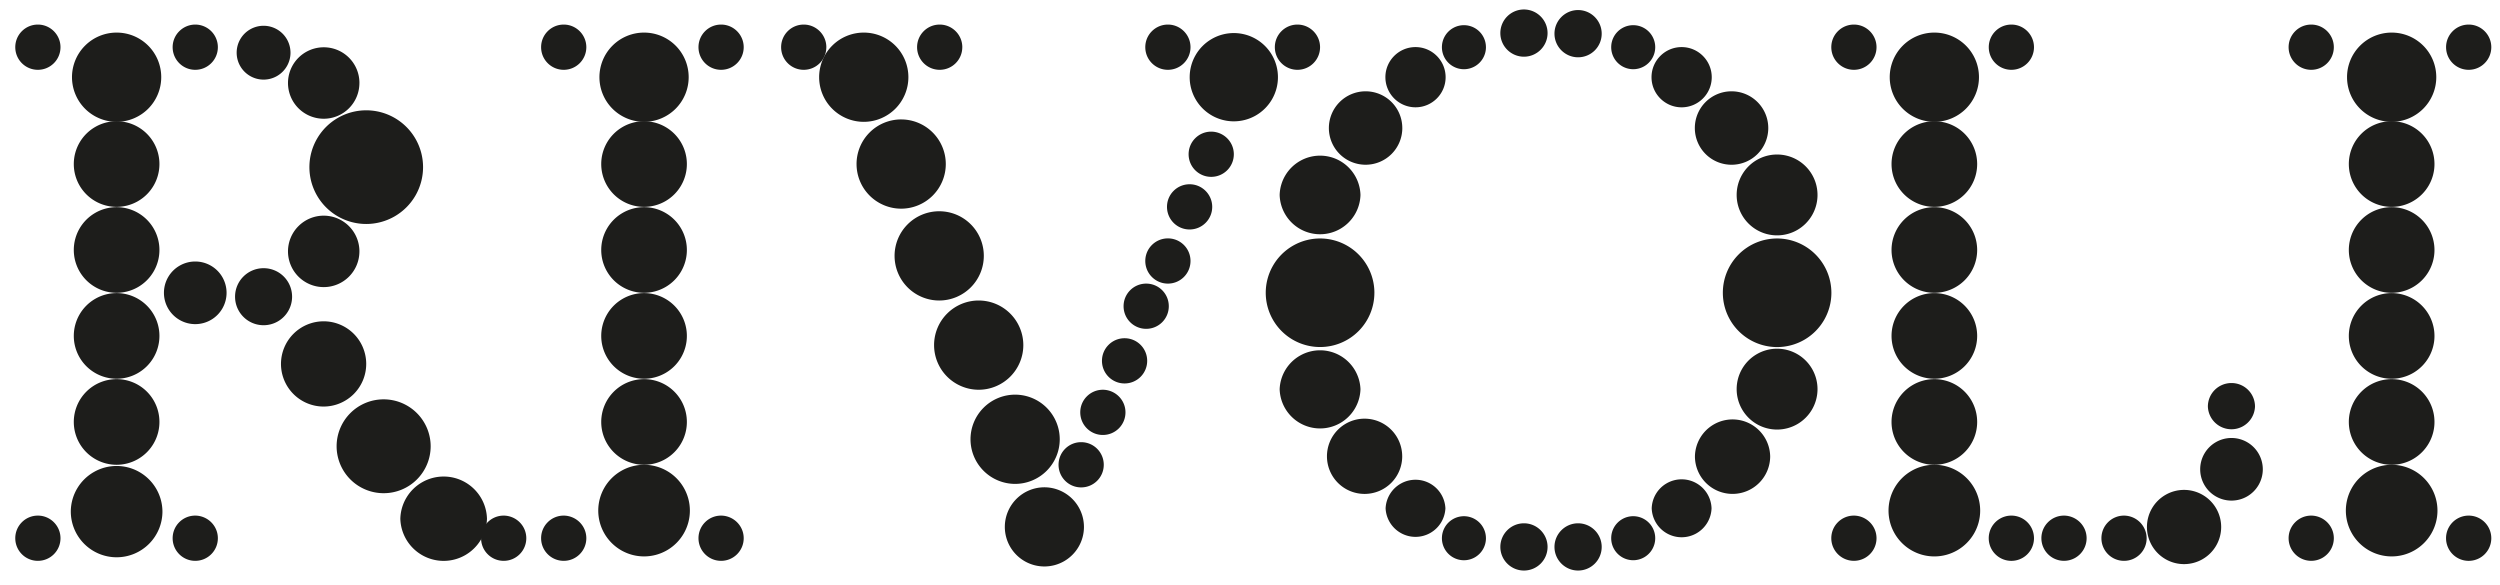 <svg width="158" height="37" fill="none" xmlns="http://www.w3.org/2000/svg"><path d="M18.36 3.33a1.701 1.701 0 11-3.403 0 1.701 1.701 0 013.402 0zM18.46 18.752a1.801 1.801 0 11-3.604 0c0-.999.81-1.802 1.802-1.802 1 0 1.802.803 1.802 1.802zM22.715 5.246a2.255 2.255 0 01-2.257 2.258 2.259 2.259 0 01-2.257-2.258 2.259 2.259 0 012.257-2.257 2.25 2.25 0 012.258 2.257z" fill="#1D1D1B"/><path d="M23.146 14.155a3.591 3.591 0 100-7.183 3.591 3.591 0 000 7.183z" fill="#1D1D1B"/><path d="M22.715 15.888a2.255 2.255 0 01-2.257 2.257 2.259 2.259 0 01-2.257-2.257 2.259 2.259 0 012.257-2.258 2.259 2.259 0 012.258 2.258zM23.145 23a2.696 2.696 0 01-2.693 2.694 2.696 2.696 0 01-2.694-2.693 2.696 2.696 0 012.694-2.694 2.692 2.692 0 012.693 2.694zM27.218 28.204a2.967 2.967 0 01-2.972 2.966 2.971 2.971 0 01-2.972-2.966 2.967 2.967 0 012.972-2.965 2.971 2.971 0 012.972 2.965z" fill="#1D1D1B"/><path d="M30.777 32.782a2.739 2.739 0 01-5.476 0 2.739 2.739 0 015.476 0z" fill="#1D1D1B"/><path d="M33.262 34.015c0 .79-.638 1.43-1.429 1.43-.79 0-1.429-.64-1.429-1.43 0-.79.639-1.429 1.43-1.429.79.007 1.428.645 1.428 1.43zM37.056 34.015c0 .79-.639 1.43-1.429 1.43s-1.429-.64-1.429-1.43c0-.79.639-1.429 1.429-1.429.79.007 1.429.645 1.429 1.43zM47.002 34.015c0 .79-.639 1.43-1.43 1.43-.79 0-1.428-.64-1.428-1.43 0-.79.638-1.429 1.429-1.429.79.007 1.429.645 1.429 1.43zM37.056 2.982c0 .79-.639 1.43-1.429 1.43s-1.429-.64-1.429-1.43c0-.79.639-1.429 1.429-1.429s1.429.645 1.429 1.43zM47.002 2.982c0 .79-.639 1.43-1.43 1.43-.79 0-1.428-.64-1.428-1.43 0-.79.638-1.429 1.429-1.429.79 0 1.429.645 1.429 1.43zM3.823 34.015c0 .79-.639 1.43-1.43 1.43-.79 0-1.428-.64-1.428-1.43 0-.79.638-1.429 1.429-1.429.79 0 1.429.645 1.429 1.43zM13.769 34.015c0 .79-.639 1.43-1.43 1.43-.79 0-1.428-.64-1.428-1.43 0-.79.638-1.429 1.429-1.429.79.007 1.429.645 1.429 1.43zM3.823 2.982c0 .79-.639 1.43-1.43 1.43-.79 0-1.428-.64-1.428-1.43 0-.79.638-1.429 1.429-1.429.79 0 1.429.645 1.429 1.43zM13.769 2.982c0 .79-.639 1.43-1.43 1.43-.79 0-1.428-.64-1.428-1.43 0-.79.645-1.429 1.435-1.429a1.43 1.43 0 011.423 1.43zM14.319 18.506a1.978 1.978 0 11-3.958 0 1.978 1.978 0 113.958 0zM52.224 2.982c0 .79-.638 1.43-1.429 1.43-.79 0-1.428-.64-1.428-1.43 0-.79.638-1.429 1.428-1.429.79 0 1.43.645 1.43 1.43zM60.817 2.982c0 .79-.638 1.43-1.429 1.43-.79 0-1.428-.64-1.428-1.43 0-.79.638-1.429 1.428-1.429.79 0 1.43.645 1.43 1.43zM71.13 26.06c0 .791-.639 1.43-1.43 1.43-.79 0-1.428-.639-1.428-1.43 0-.79.639-1.428 1.429-1.428.79.006 1.429.645 1.429 1.429zM72.502 22.805c0 .79-.639 1.429-1.429 1.429s-1.429-.639-1.429-1.429.639-1.429 1.429-1.429 1.429.639 1.429 1.429zM75.24 16.494c0 .79-.639 1.43-1.429 1.43s-1.429-.64-1.429-1.43c0-.79.639-1.428 1.43-1.428.79 0 1.428.638 1.428 1.428zM75.24 2.982c0 .79-.639 1.43-1.429 1.43s-1.429-.64-1.429-1.43c0-.79.639-1.429 1.43-1.429.79 0 1.428.645 1.428 1.43zM83.428 2.982c0 .79-.639 1.43-1.429 1.43s-1.429-.64-1.429-1.43c0-.79.639-1.429 1.429-1.429s1.429.645 1.429 1.43zM76.612 13.074c0 .79-.639 1.429-1.43 1.429-.79 0-1.428-.639-1.428-1.43 0-.79.638-1.428 1.429-1.428.79 0 1.429.645 1.429 1.429zM77.978 9.748c0 .79-.639 1.429-1.43 1.429-.79 0-1.428-.639-1.428-1.429s.638-1.429 1.429-1.429c.79.006 1.429.645 1.429 1.429zM73.868 19.353c0 .79-.639 1.429-1.429 1.429s-1.429-.639-1.429-1.43c0-.79.639-1.428 1.429-1.428s1.429.638 1.429 1.429zM69.758 29.374c0 .79-.639 1.43-1.43 1.43-.79 0-1.428-.64-1.428-1.43 0-.79.638-1.429 1.429-1.429.79 0 1.429.639 1.429 1.43zM10.19 4.88A2.823 2.823 0 017.37 7.7a2.823 2.823 0 01-2.82-2.82 2.819 2.819 0 012.82-2.82 2.814 2.814 0 012.82 2.82zM10.076 15.799a2.705 2.705 0 11-5.412 0 2.705 2.705 0 115.412 0z" fill="#1D1D1B"/><path d="M10.076 10.368a2.705 2.705 0 11-5.412 0 2.705 2.705 0 115.412 0zM10.076 21.23a2.705 2.705 0 11-5.412 0 2.705 2.705 0 115.412 0z" fill="#1D1D1B"/><path d="M10.076 26.668a2.705 2.705 0 11-5.412 0 2.705 2.705 0 012.706-2.706 2.701 2.701 0 012.706 2.706z" fill="#1D1D1B"/><path d="M10.266 32.27a2.896 2.896 0 11-5.791 0 2.896 2.896 0 015.79 0zM43.524 4.88a2.823 2.823 0 01-2.82 2.82 2.823 2.823 0 01-2.82-2.82 2.819 2.819 0 012.82-2.82 2.815 2.815 0 012.82 2.82zM57.41 4.88a2.823 2.823 0 01-2.82 2.82 2.823 2.823 0 01-2.82-2.82 2.819 2.819 0 012.82-2.82 2.815 2.815 0 012.82 2.82zM80.766 4.88a2.789 2.789 0 11-5.578-.001 2.789 2.789 0 015.578 0zM59.774 10.368a2.823 2.823 0 01-2.82 2.82 2.823 2.823 0 01-2.82-2.82 2.819 2.819 0 012.82-2.82 2.823 2.823 0 012.82 2.82zM62.177 16.172a2.823 2.823 0 01-2.82 2.82 2.823 2.823 0 01-2.82-2.82 2.819 2.819 0 012.82-2.82 2.815 2.815 0 012.82 2.82zM64.674 21.812a2.823 2.823 0 01-2.82 2.82 2.823 2.823 0 01-2.82-2.82 2.819 2.819 0 012.82-2.82 2.823 2.823 0 012.82 2.82zM86.861 18.505a3.427 3.427 0 01-3.433 3.427 3.431 3.431 0 01-3.433-3.427 3.432 3.432 0 116.867 0zM85.982 24.594a2.555 2.555 0 01-5.108 0 2.556 2.556 0 015.108 0z" fill="#1D1D1B"/><path d="M85.982 12.321a2.555 2.555 0 01-5.108 0 2.555 2.555 0 015.108 0zM91.35 32.125a1.892 1.892 0 01-3.78 0 1.892 1.892 0 013.78 0zM88.626 8.091a2.318 2.318 0 01-2.32 2.32 2.318 2.318 0 01-2.321-2.32 2.322 2.322 0 012.32-2.32 2.318 2.318 0 012.32 2.32z" fill="#1D1D1B"/><path d="M91.363 4.88c0 1.049-.853 1.902-1.903 1.902a1.905 1.905 0 01-1.903-1.903c0-1.05.853-1.903 1.903-1.903s1.903.854 1.903 1.903zM93.912 2.983a1.391 1.391 0 11-2.783 0 1.391 1.391 0 012.782 0zM93.912 34.016a1.391 1.391 0 11-2.783 0 1.391 1.391 0 012.782 0zM97.806 2.091c0 .822-.67 1.492-1.492 1.492s-1.492-.67-1.492-1.492A1.49 1.49 0 0196.308.599c.828 0 1.498.67 1.498 1.492zM97.806 34.566a1.49 1.49 0 01-1.492 1.492c-.822 0-1.492-.67-1.492-1.492s.67-1.493 1.492-1.493 1.492.67 1.492 1.493zM101.227 34.566a1.49 1.49 0 01-1.492 1.492c-.822 0-1.492-.67-1.492-1.492s.67-1.493 1.492-1.493 1.492.67 1.492 1.493zM101.227 2.129a1.49 1.49 0 01-1.492 1.492c-.822 0-1.492-.67-1.492-1.492s.67-1.493 1.492-1.493 1.492.67 1.492 1.493zM88.62 28.837a2.375 2.375 0 01-2.378 2.378 2.375 2.375 0 01-2.378-2.378 2.375 2.375 0 012.378-2.377 2.379 2.379 0 012.377 2.377zM108.884 18.505a3.43 3.43 0 006.86 0 3.436 3.436 0 00-3.433-3.433 3.427 3.427 0 00-3.427 3.433z" fill="#1D1D1B"/><path d="M109.757 24.594a2.555 2.555 0 105.11-.001 2.555 2.555 0 00-5.11.001zM109.757 12.321a2.555 2.555 0 105.11-.001 2.555 2.555 0 00-5.11.001zM104.388 32.124a1.892 1.892 0 003.782 0 1.892 1.892 0 00-3.782 0zM107.114 8.091a2.317 2.317 0 002.32 2.321 2.318 2.318 0 002.321-2.32 2.322 2.322 0 00-2.321-2.321 2.317 2.317 0 00-2.32 2.32z" fill="#1D1D1B"/><path d="M104.376 4.88c0 1.05.853 1.903 1.903 1.903s1.903-.854 1.903-1.903c0-1.05-.853-1.904-1.903-1.904s-1.903.854-1.903 1.904zM101.828 2.983a1.391 1.391 0 102.782 0 1.391 1.391 0 00-2.782 0zM101.828 34.015a1.391 1.391 0 102.782 0 1.391 1.391 0 00-2.782 0zM107.12 28.837a2.374 2.374 0 002.377 2.377 2.375 2.375 0 002.378-2.377 2.378 2.378 0 00-4.755 0zM66.976 27.762a2.823 2.823 0 01-2.82 2.82 2.823 2.823 0 01-2.82-2.82 2.823 2.823 0 012.82-2.82 2.823 2.823 0 012.82 2.82zM68.506 33.3a2.5 2.5 0 11-5.001 0 2.505 2.505 0 012.503-2.503 2.508 2.508 0 012.498 2.504zM43.41 15.799a2.705 2.705 0 11-5.412 0 2.705 2.705 0 115.412 0z" fill="#1D1D1B"/><path d="M43.41 10.368a2.705 2.705 0 11-5.412 0 2.705 2.705 0 115.412 0zM43.41 21.23a2.705 2.705 0 11-5.412 0 2.705 2.705 0 115.412 0z" fill="#1D1D1B"/><path d="M43.41 26.668a2.705 2.705 0 11-5.412 0 2.705 2.705 0 012.706-2.706 2.701 2.701 0 012.706 2.706z" fill="#1D1D1B"/><path d="M43.6 32.27a2.895 2.895 0 11-5.79 0 2.895 2.895 0 015.79 0zM147.498 34.015a1.428 1.428 0 11-2.858 0c0-.79.639-1.429 1.429-1.429.79.007 1.429.645 1.429 1.43zM157.45 34.015a1.428 1.428 0 11-2.86.002 1.428 1.428 0 012.86-.002zM147.498 2.982c0 .79-.639 1.43-1.429 1.43s-1.429-.64-1.429-1.43c0-.79.639-1.429 1.429-1.429s1.429.645 1.429 1.43zM157.45 2.982c0 .79-.638 1.43-1.429 1.43-.79 0-1.429-.64-1.429-1.43 0-.79.639-1.429 1.429-1.429.791 0 1.429.645 1.429 1.43zM153.973 4.88a2.823 2.823 0 01-2.82 2.82 2.822 2.822 0 01-2.82-2.82 2.818 2.818 0 012.82-2.82 2.815 2.815 0 012.82 2.82zM153.859 15.799a2.705 2.705 0 11-5.413 0 2.705 2.705 0 012.706-2.706 2.71 2.71 0 012.707 2.706z" fill="#1D1D1B"/><path d="M153.859 10.368a2.705 2.705 0 11-5.413 0 2.705 2.705 0 012.706-2.707 2.71 2.71 0 012.707 2.707zM153.859 21.23a2.705 2.705 0 11-5.413 0 2.705 2.705 0 012.706-2.706 2.71 2.71 0 012.707 2.706z" fill="#1D1D1B"/><path d="M153.859 26.668a2.705 2.705 0 11-5.413 0 2.705 2.705 0 012.706-2.706 2.701 2.701 0 012.707 2.706z" fill="#1D1D1B"/><path d="M154.048 32.27a2.895 2.895 0 11-5.79.001 2.895 2.895 0 015.79-.001zM118.596 34.015a1.428 1.428 0 11-2.858 0c0-.79.639-1.429 1.429-1.429.79.007 1.429.645 1.429 1.43zM128.548 34.015a1.428 1.428 0 11-2.86.002 1.428 1.428 0 012.86-.002zM131.874 34.015a1.428 1.428 0 11-2.858 0c0-.79.639-1.429 1.429-1.429.79.007 1.429.645 1.429 1.43zM135.668 34.015c0 .79-.639 1.43-1.429 1.43a1.427 1.427 0 01-1.429-1.43c0-.79.638-1.429 1.429-1.429a1.44 1.44 0 011.429 1.43zM140.378 33.307a2.344 2.344 0 11-4.691 0 2.345 2.345 0 114.691 0zM143.009 29.659a1.978 1.978 0 11-3.957.001 1.978 1.978 0 013.957-.001zM142.516 25.694a1.49 1.49 0 01-2.978 0c0-.822.664-1.486 1.492-1.486.822 0 1.486.664 1.486 1.486zM118.596 2.982c0 .79-.639 1.43-1.429 1.43s-1.429-.64-1.429-1.43c0-.79.639-1.429 1.429-1.429s1.429.645 1.429 1.43zM128.548 2.982c0 .79-.638 1.43-1.429 1.43-.79 0-1.429-.64-1.429-1.43 0-.79.639-1.429 1.429-1.429.791 0 1.429.645 1.429 1.43zM125.071 4.88a2.823 2.823 0 01-2.82 2.82 2.822 2.822 0 01-2.82-2.82 2.818 2.818 0 012.82-2.82 2.815 2.815 0 012.82 2.82zM124.957 15.799a2.705 2.705 0 01-2.706 2.706 2.706 2.706 0 112.706-2.706z" fill="#1D1D1B"/><path d="M124.957 10.368a2.705 2.705 0 01-2.706 2.706 2.706 2.706 0 112.706-2.706zM124.957 21.23a2.705 2.705 0 01-2.706 2.706 2.706 2.706 0 112.706-2.706zM124.957 26.668a2.705 2.705 0 01-2.706 2.706 2.706 2.706 0 110-5.412 2.701 2.701 0 012.706 2.706z" fill="#1D1D1B"/><path d="M125.147 32.27a2.896 2.896 0 11-5.792 0 2.896 2.896 0 015.792 0z" fill="#1D1D1B"/></svg>